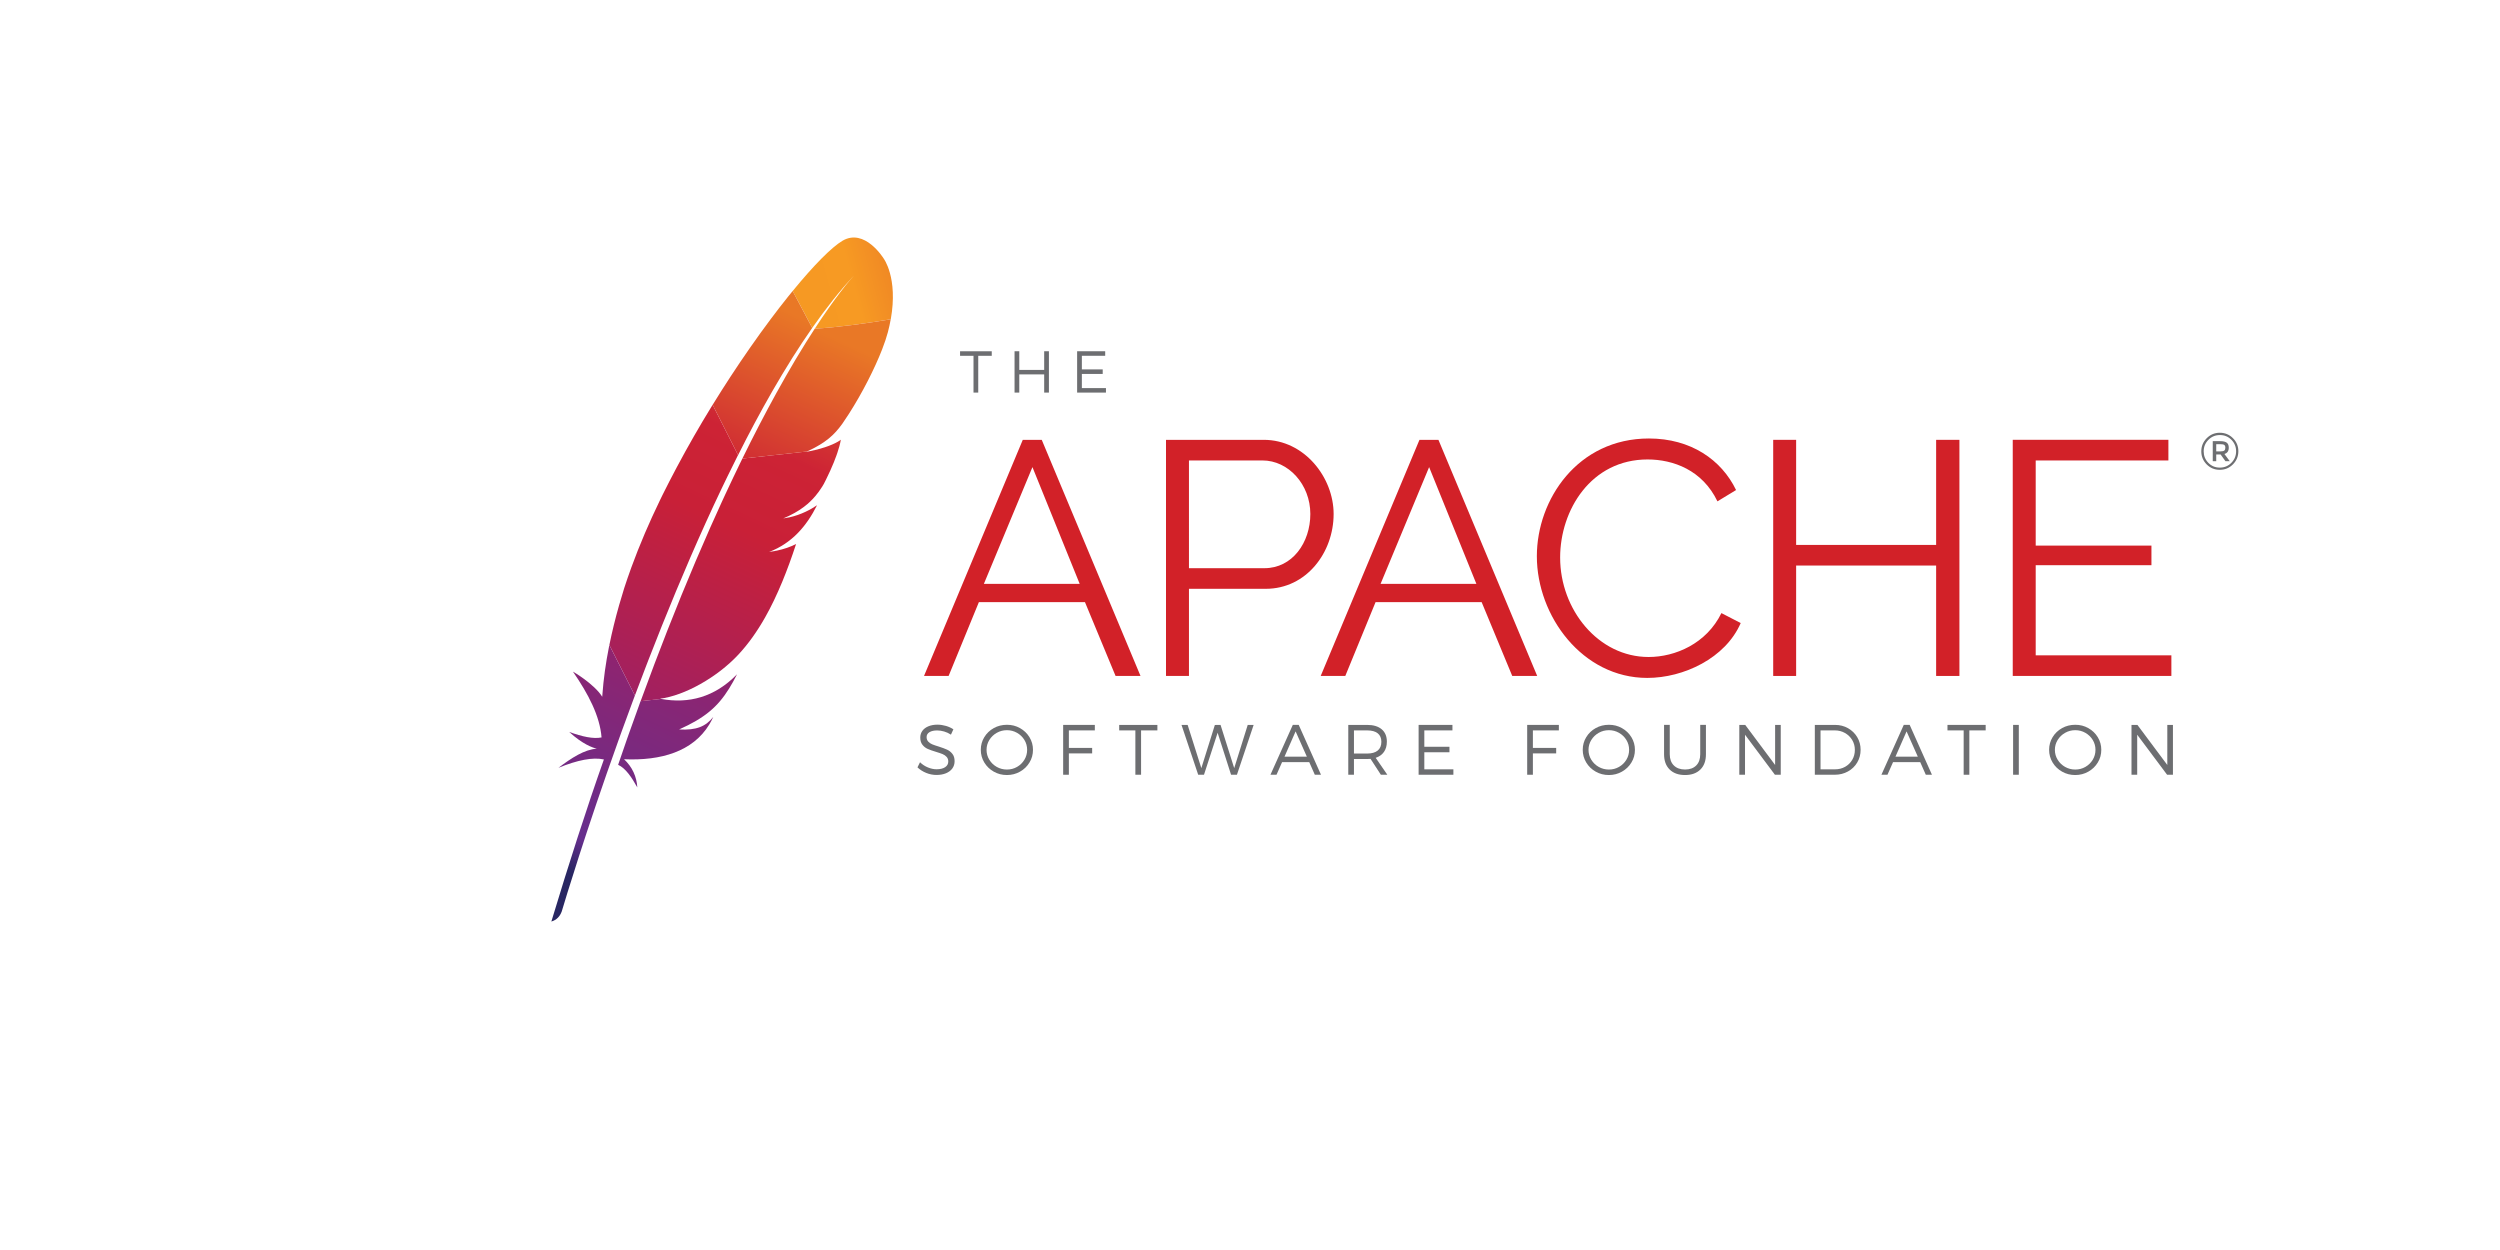 <?xml version="1.0" encoding="utf-8"?>
<!-- Generator: Adobe Illustrator 16.0.0, SVG Export Plug-In . SVG Version: 6.00 Build 0)  -->
<!DOCTYPE svg PUBLIC "-//W3C//DTD SVG 1.1//EN" "http://www.w3.org/Graphics/SVG/1.1/DTD/svg11.dtd">
<svg version="1.1" id="Layer_1" xmlns="http://www.w3.org/2000/svg" xmlns:xlink="http://www.w3.org/1999/xlink" x="0px" y="0px"
	 width="1024px" height="512px" viewBox="0 0 1024 512" enable-background="new 0 0 1024 512" xml:space="preserve">
<path fill="#6D6E71" d="M914.613,179.478c1.482,1.483,2.219,3.268,2.219,5.351c0,2.084-0.736,3.869-2.219,5.371
	c-1.484,1.493-3.277,2.239-5.391,2.239s-3.898-0.737-5.371-2.22c-1.465-1.483-2.201-3.267-2.201-5.352
	c0-2.084,0.736-3.868,2.221-5.371c1.484-1.493,3.266-2.24,5.371-2.24C911.336,177.258,913.129,177.995,914.613,179.478z
	 M913.973,189.57c1.289-1.318,1.938-2.889,1.938-4.722c0-1.832-0.639-3.393-1.918-4.702c-1.279-1.299-2.852-1.949-4.711-1.949
	c-1.863,0-3.434,0.65-4.723,1.958c-1.289,1.309-1.93,2.879-1.93,4.722c0,1.842,0.641,3.412,1.912,4.711
	c1.268,1.299,2.84,1.948,4.701,1.948S912.674,190.878,913.973,189.57z M912.906,183.385c0,1.358-0.592,2.211-1.783,2.56l2.182,2.957
	h-1.766l-1.967-2.743h-1.805v2.743h-1.426v-8.202h3.084c1.24,0,2.133,0.214,2.676,0.64
	C912.645,181.766,912.906,182.444,912.906,183.385z M911.072,184.539c0.293-0.232,0.428-0.63,0.428-1.164
	c0-0.533-0.145-0.911-0.436-1.125c-0.291-0.213-0.814-0.31-1.551-0.31h-1.746v2.957h1.697
	C910.25,184.888,910.793,184.771,911.072,184.539z"/>
<path fill="#6D6E71" d="M400.687,145.741v15.065h-1.939v-15.065h-5.507v-1.861h12.981v1.861H400.687z"/>
<path fill="#6D6E71" d="M427.696,160.806v-7.455h-10.199v7.455h-1.939v-16.937h1.939v7.649h10.199v-7.649h1.939v16.937H427.696z"/>
<path fill="#6D6E71" d="M443.13,145.741v5.564h8.541v1.861h-8.541v5.798h9.869v1.842h-11.808v-16.937h11.498v1.862h-9.559V145.741z"
	/>
<path fill="#D22128" d="M378.476,276.871l40.456-96.714h7.765l40.456,96.714h-10.218L444.4,246.633h-43.452l-12.399,30.238H378.476z
	 M422.887,191.325l-19.884,47.815h39.234L422.887,191.325z"/>
<path fill="#D22128" d="M477.594,276.871v-96.714h40.049c16.617,0,28.609,15.395,28.609,30.374
	c0,15.802-11.168,30.645-27.785,30.645h-31.468v35.686h-9.405V276.871z M486.999,232.731h30.916
	c11.439,0,18.799-10.489,18.799-22.201c0-12.128-8.986-21.93-19.613-21.93h-30.102L486.999,232.731L486.999,232.731z"/>
<path fill="#D22128" d="M540.959,276.871l40.455-96.714h7.768l40.455,96.714h-10.219l-12.535-30.238h-43.451l-12.4,30.238H540.959z
	 M585.369,191.325l-19.883,47.815h39.234L585.369,191.325z"/>
<path fill="#D22128" d="M675.406,179.604c17.158,0,29.693,8.716,35.686,21.115l-7.631,4.634
	c-6.127-12.807-18.119-17.16-28.607-17.16c-23.16,0-35.822,20.708-35.822,40.185c0,21.386,15.666,40.727,36.229,40.727
	c10.896,0,23.703-5.447,29.83-17.984l7.9,4.082c-6.262,14.435-23.432,22.472-38.273,22.472c-26.564,0-45.225-25.333-45.225-49.85
	C629.502,204.539,646.252,179.604,675.406,179.604z"/>
<path fill="#D22128" d="M802.58,180.157v96.714h-9.539v-45.226h-57.344v45.226h-9.395v-96.714h9.395v43.044h57.344v-43.044H802.58
	L802.58,180.157z"/>
<path fill="#D22128" d="M889.396,268.418v8.443h-64.975v-96.705h63.754v8.443h-54.35v34.872h47.406v8.037h-47.406v36.918h55.57
	V268.418z"/>
<path fill="#6D6E71" d="M387.502,297.346c1.144,0.34,2.151,0.805,3.005,1.377l-0.999,2.191c-0.873-0.582-1.804-1.008-2.802-1.299
	c-0.989-0.281-1.939-0.428-2.831-0.428c-1.318,0-2.375,0.234-3.16,0.709c-0.786,0.475-1.183,1.143-1.183,2.006
	c0,0.738,0.224,1.357,0.66,1.844c0.436,0.482,0.989,0.861,1.648,1.133s1.561,0.582,2.715,0.93c1.396,0.447,2.521,0.863,3.364,1.252
	c0.853,0.387,1.58,0.959,2.181,1.727c0.601,0.756,0.902,1.764,0.902,3.004c0,1.135-0.311,2.115-0.921,2.967
	c-0.61,0.844-1.483,1.502-2.598,1.969c-1.125,0.465-2.415,0.697-3.878,0.697c-1.463,0-2.879-0.281-4.256-0.844
	c-1.376-0.561-2.559-1.318-3.548-2.268l1.037-2.094c0.931,0.91,2.007,1.619,3.229,2.123c1.222,0.504,2.404,0.756,3.568,0.756
	c1.484,0,2.646-0.291,3.5-0.863c0.853-0.572,1.279-1.348,1.279-2.316c0-0.758-0.223-1.387-0.669-1.881
	c-0.446-0.494-0.998-0.873-1.657-1.154c-0.66-0.271-1.561-0.582-2.715-0.93c-1.376-0.408-2.491-0.805-3.354-1.184
	c-0.863-0.379-1.59-0.939-2.181-1.697c-0.591-0.746-0.892-1.734-0.892-2.967c0-1.057,0.291-1.977,0.872-2.771
	s1.416-1.416,2.482-1.852c1.076-0.438,2.307-0.66,3.703-0.66C385.194,296.832,386.348,297.008,387.502,297.346z"/>
<path fill="#6D6E71" d="M417.797,298.238c1.628,0.912,2.928,2.162,3.878,3.723c0.95,1.57,1.435,3.287,1.435,5.168
	c0,1.891-0.475,3.625-1.435,5.195c-0.95,1.58-2.25,2.822-3.878,3.742c-1.629,0.922-3.422,1.387-5.351,1.387
	c-1.968,0-3.762-0.455-5.4-1.387c-1.628-0.92-2.927-2.17-3.877-3.742c-0.95-1.58-1.435-3.305-1.435-5.195
	c0-1.893,0.475-3.617,1.435-5.188c0.95-1.57,2.249-2.811,3.877-3.713c1.628-0.912,3.432-1.357,5.4-1.357
	C414.375,296.861,416.159,297.316,417.797,298.238z M408.277,300.166c-1.27,0.719-2.288,1.697-3.044,2.92
	c-0.756,1.221-1.144,2.568-1.144,4.043c0,1.482,0.378,2.84,1.144,4.07c0.756,1.232,1.774,2.211,3.044,2.93
	c1.27,0.715,2.656,1.076,4.159,1.076c1.502,0,2.879-0.359,4.139-1.076c1.26-0.719,2.259-1.688,3.016-2.93
	c0.746-1.23,1.125-2.588,1.125-4.07c0-1.484-0.378-2.832-1.125-4.053c-0.747-1.223-1.755-2.191-3.016-2.91
	c-1.26-0.715-2.637-1.084-4.129-1.084C410.943,299.082,409.557,299.441,408.277,300.166z"/>
<path fill="#6D6E71" d="M437.807,299.17v7.174h9.54v2.248h-9.54v8.744h-2.336V296.92h12.972v2.25H437.807L437.807,299.17z"/>
<path fill="#6D6E71" d="M467.386,299.17v18.166h-2.337V299.17h-6.631v-2.25h15.647v2.25H467.386z"/>
<path fill="#6D6E71" d="M504.245,317.336l-5.506-17.197l-5.584,17.197h-2.376l-6.835-20.416h2.512l5.613,17.713l5.535-17.684
	l2.336-0.029l5.594,17.713l5.536-17.713h2.424l-6.845,20.416H504.245z"/>
<path fill="#6D6E71" d="M525.137,312.18l-2.277,5.156h-2.482l9.152-20.416h2.424l9.121,20.416h-2.529l-2.279-5.156H525.137z
	 M530.682,299.576l-4.547,10.354h9.152L530.682,299.576z"/>
<path fill="#6D6E71" d="M561.375,310.832c-0.58,0.039-1.037,0.057-1.365,0.057h-5.43v6.447h-2.326V296.92h7.756
	c2.539,0,4.518,0.602,5.932,1.793c1.406,1.193,2.115,2.889,2.115,5.07c0,1.668-0.398,3.074-1.184,4.199
	c-0.785,1.123-1.92,1.938-3.393,2.424l4.77,6.93h-2.646L561.375,310.832z M564.305,307.43c0.998-0.816,1.502-2.018,1.502-3.588
	c0-1.541-0.504-2.705-1.502-3.49c-1-0.785-2.434-1.182-4.295-1.182h-5.43v9.48h5.43C561.871,308.65,563.305,308.244,564.305,307.43z
	"/>
<path fill="#6D6E71" d="M583.402,299.17v6.707h10.295v2.25h-10.295v6.988h11.906v2.221h-14.244V296.92h13.855v2.25H583.402
	L583.402,299.17z"/>
<path fill="#6D6E71" d="M627.871,299.17v7.174h9.541v2.248h-9.541v8.744h-2.336V296.92h12.973v2.25H627.871L627.871,299.17z"/>
<path fill="#6D6E71" d="M664.354,298.238c1.629,0.912,2.928,2.162,3.877,3.723c0.951,1.57,1.436,3.287,1.436,5.168
	c0,1.891-0.475,3.625-1.436,5.195c-0.949,1.58-2.248,2.822-3.877,3.742c-1.629,0.922-3.422,1.387-5.352,1.387
	c-1.969,0-3.762-0.455-5.4-1.387c-1.629-0.92-2.928-2.17-3.877-3.742c-0.951-1.58-1.436-3.305-1.436-5.195
	c0-1.893,0.475-3.617,1.436-5.188c0.949-1.57,2.248-2.811,3.877-3.713c1.629-0.912,3.432-1.357,5.4-1.357
	C660.941,296.861,662.725,297.316,664.354,298.238z M654.844,300.166c-1.271,0.719-2.289,1.697-3.045,2.92
	c-0.756,1.221-1.145,2.568-1.145,4.043c0,1.482,0.379,2.84,1.145,4.07c0.756,1.232,1.773,2.211,3.045,2.93
	c1.27,0.715,2.654,1.076,4.158,1.076c1.502,0,2.879-0.359,4.139-1.076c1.262-0.719,2.26-1.688,3.016-2.93
	c0.746-1.23,1.125-2.588,1.125-4.07c0-1.484-0.379-2.832-1.125-4.053c-0.746-1.223-1.754-2.191-3.016-2.91
	c-1.26-0.715-2.637-1.084-4.129-1.084C657.498,299.082,656.113,299.441,654.844,300.166z"/>
<path fill="#6D6E71" d="M696.482,315.193c-1.523,1.504-3.617,2.26-6.283,2.26c-2.686,0-4.789-0.756-6.311-2.26
	c-1.521-1.502-2.289-3.586-2.289-6.262V296.91h2.336v12.021c0,1.967,0.562,3.5,1.678,4.605c1.125,1.104,2.646,1.656,4.586,1.656
	c1.947,0,3.471-0.551,4.566-1.646c1.105-1.096,1.648-2.637,1.648-4.625V296.9h2.336v12.021
	C698.76,311.607,698.004,313.691,696.482,315.193z"/>
<path fill="#6D6E71" d="M727,317.336l-12.244-16.393v16.393h-2.336V296.92h2.424l12.244,16.412V296.92h2.307v20.416H727z"/>
<path fill="#6D6E71" d="M756.947,298.268c1.59,0.902,2.85,2.123,3.771,3.674c0.932,1.551,1.387,3.287,1.387,5.188
	s-0.467,3.645-1.387,5.195c-0.922,1.562-2.191,2.783-3.811,3.674c-1.609,0.893-3.412,1.338-5.381,1.338h-8.172V296.92h8.26
	C753.582,296.92,755.357,297.365,756.947,298.268z M745.691,315.115h5.953c1.502,0,2.869-0.338,4.102-1.025
	c1.23-0.689,2.209-1.639,2.928-2.861c0.717-1.211,1.074-2.568,1.074-4.07c0-1.504-0.367-2.852-1.096-4.062
	c-0.727-1.213-1.715-2.162-2.965-2.869c-1.242-0.699-2.617-1.057-4.131-1.057h-5.865V315.115z"/>
<path fill="#6D6E71" d="M775.387,312.18l-2.279,5.156h-2.48l9.152-20.416h2.424l9.121,20.416h-2.52l-2.279-5.156H775.387z
	 M780.932,299.576l-4.547,10.354h9.152L780.932,299.576z"/>
<path fill="#6D6E71" d="M806.643,299.17v18.166h-2.328V299.17h-6.629v-2.25h15.646v2.25H806.643z"/>
<path fill="#6D6E71" d="M824.568,317.336V296.92h2.336v20.416H824.568z"/>
<path fill="#6D6E71" d="M855.377,298.238c1.629,0.912,2.93,2.162,3.879,3.723c0.949,1.57,1.434,3.287,1.434,5.168
	c0,1.891-0.475,3.625-1.434,5.195c-0.949,1.58-2.25,2.822-3.879,3.742c-1.629,0.922-3.422,1.387-5.352,1.387
	c-1.967,0-3.762-0.455-5.398-1.387c-1.629-0.92-2.928-2.17-3.879-3.742c-0.951-1.58-1.434-3.305-1.434-5.195
	c0-1.893,0.475-3.617,1.434-5.188c0.951-1.57,2.25-2.811,3.879-3.713c1.627-0.912,3.432-1.357,5.398-1.357
	C851.965,296.861,853.748,297.316,855.377,298.238z M845.867,300.166c-1.27,0.719-2.287,1.697-3.045,2.92
	c-0.756,1.221-1.143,2.568-1.143,4.043c0,1.482,0.377,2.84,1.143,4.07c0.758,1.232,1.775,2.211,3.045,2.93
	c1.27,0.715,2.656,1.076,4.158,1.076c1.504,0,2.881-0.359,4.141-1.076c1.26-0.719,2.258-1.688,3.016-2.93
	c0.746-1.23,1.125-2.588,1.125-4.07c0-1.484-0.379-2.832-1.125-4.053c-0.748-1.223-1.756-2.191-3.016-2.91
	c-1.26-0.715-2.637-1.084-4.131-1.084C848.523,299.082,847.146,299.441,845.867,300.166z"/>
<path fill="#6D6E71" d="M887.643,317.336l-12.246-16.393v16.393h-2.336V296.92h2.424l12.244,16.412V296.92h2.307v20.416H887.643z"/>
<linearGradient id="SVGID_1_" gradientUnits="userSpaceOnUse" x1="-4767.674" y1="2089.073" x2="-4492.216" y2="1766.973" gradientTransform="matrix(0.061 -0.13 -0.13 -0.061 892.934 -372.892)">
	<stop  offset="0" style="stop-color:#F69923"/>
	<stop  offset="0.312" style="stop-color:#F79A23"/>
	<stop  offset="0.838" style="stop-color:#E97826"/>
</linearGradient>
<path fill="url(#SVGID_1_)" d="M345.087,98.615c-4.392,2.598-11.692,9.937-20.407,20.582l8.008,15.114
	c5.623-8.037,11.333-15.27,17.091-21.445c0.446-0.495,0.679-0.727,0.679-0.727c-0.223,0.242-0.446,0.485-0.679,0.727
	c-1.861,2.055-7.513,8.647-16.044,21.755c8.211-0.407,20.833-2.094,31.129-3.849c3.064-17.16-3.005-25.013-3.005-25.013
	S354.132,93.273,345.087,98.615z"/>
<path fill="none" d="M331.524,184.839c0.059-0.01,0.117-0.02,0.175-0.029l-1.153,0.126c-0.068,0.029-0.136,0.068-0.204,0.097
	C330.739,184.965,331.137,184.897,331.524,184.839z"/>
<path fill="none" d="M323.352,211.907c-0.649,0.145-1.328,0.261-2.007,0.358C322.033,212.168,322.702,212.052,323.352,211.907z"/>
<path fill="none" d="M267.801,272.645c0.087-0.223,0.175-0.455,0.252-0.68c1.765-4.652,3.51-9.18,5.235-13.58
	c1.939-4.946,3.859-9.735,5.749-14.378c1.997-4.887,3.965-9.617,5.905-14.184c2.036-4.789,4.042-9.404,6.01-13.845
	c1.6-3.615,3.18-7.115,4.741-10.499c0.524-1.135,1.038-2.25,1.551-3.355c1.018-2.2,2.036-4.343,3.035-6.446
	c0.921-1.939,1.842-3.839,2.744-5.701c0.3-0.62,0.601-1.241,0.901-1.852c0.049-0.097,0.097-0.194,0.146-0.3l-0.989,0.106
	l-0.776-1.542c-0.077,0.155-0.155,0.301-0.232,0.446c-1.406,2.793-2.802,5.613-4.178,8.454c-0.795,1.639-1.59,3.296-2.385,4.944
	c-2.191,4.595-4.343,9.229-6.457,13.893c-2.142,4.711-4.236,9.453-6.292,14.203c-2.017,4.664-4.004,9.326-5.933,13.98
	c-1.939,4.653-3.83,9.277-5.672,13.881c-1.929,4.799-3.8,9.568-5.623,14.271c-0.407,1.057-0.824,2.123-1.231,3.18
	c-1.454,3.801-2.879,7.543-4.266,11.246l1.232,2.434l1.105-0.117c0.039-0.105,0.078-0.223,0.126-0.33
	C264.292,282.01,266.056,277.26,267.801,272.645z"/>
<path fill="none" d="M320.841,212.343L320.841,212.343c0.01,0,0.01,0,0.01-0.01C320.851,212.343,320.851,212.343,320.841,212.343z"
	/>
<path fill="#BE202E" d="M318.185,225.547c-1.028,0.184-2.075,0.368-3.151,0.553c-0.01,0-0.01,0.009-0.02,0.009
	c0.543-0.077,1.085-0.164,1.609-0.251C317.157,225.76,317.67,225.655,318.185,225.547z"/>
<path opacity="0.35" fill="#BE202E" enable-background="new    " d="M318.185,225.547c-1.028,0.184-2.075,0.368-3.151,0.553
	c-0.01,0-0.01,0.009-0.02,0.009c0.543-0.077,1.085-0.164,1.609-0.251C317.157,225.76,317.67,225.655,318.185,225.547z"/>
<path fill="#BE202E" d="M320.87,212.333C320.86,212.333,320.86,212.333,320.87,212.333c-0.009,0.01-0.019,0.01-0.019,0.01
	c0.174-0.02,0.339-0.049,0.504-0.078c0.678-0.097,1.348-0.213,2.007-0.358C322.537,212.052,321.713,212.188,320.87,212.333
	L320.87,212.333L320.87,212.333z"/>
<path opacity="0.35" fill="#BE202E" enable-background="new    " d="M320.87,212.333C320.86,212.333,320.86,212.333,320.87,212.333
	c-0.009,0.01-0.019,0.01-0.019,0.01c0.174-0.02,0.339-0.049,0.504-0.078c0.678-0.097,1.348-0.213,2.007-0.358
	C322.537,212.052,321.713,212.188,320.87,212.333L320.87,212.333L320.87,212.333z"/>
<linearGradient id="SVGID_2_" gradientUnits="userSpaceOnUse" x1="-6806.354" y1="2124.668" x2="-4841.097" y2="2124.668" gradientTransform="matrix(0.061 -0.13 -0.13 -0.061 892.934 -372.892)">
	<stop  offset="0.323" style="stop-color:#9E2064"/>
	<stop  offset="0.63" style="stop-color:#C92037"/>
	<stop  offset="0.751" style="stop-color:#CD2335"/>
	<stop  offset="1" style="stop-color:#E97826"/>
</linearGradient>
<path fill="url(#SVGID_2_)" d="M309.071,173.361c2.434-4.547,4.896-8.997,7.388-13.321c2.588-4.498,5.206-8.851,7.843-13.059
	c0.155-0.252,0.31-0.504,0.465-0.747c2.618-4.14,5.255-8.114,7.911-11.915l-8.008-15.124c-0.601,0.737-1.212,1.483-1.823,2.249
	c-2.307,2.879-4.711,5.972-7.164,9.259c-2.773,3.704-5.623,7.649-8.512,11.798c-2.676,3.829-5.381,7.843-8.095,11.992
	c-2.307,3.539-4.625,7.174-6.922,10.907c-0.087,0.136-0.174,0.281-0.252,0.417l10.422,20.582
	C304.535,181.979,306.793,177.626,309.071,173.361z"/>
<linearGradient id="SVGID_3_" gradientUnits="userSpaceOnUse" x1="-6569.115" y1="1927.75" x2="-5398.007" y2="1927.75" gradientTransform="matrix(0.061 -0.13 -0.13 -0.061 892.934 -372.892)">
	<stop  offset="0" style="stop-color:#282662"/>
	<stop  offset="0.096" style="stop-color:#662E8D"/>
	<stop  offset="0.788" style="stop-color:#9F2064"/>
	<stop  offset="0.949" style="stop-color:#CD2032"/>
</linearGradient>
<path fill="url(#SVGID_3_)" d="M261.606,289.34c-1.376,3.789-2.763,7.648-4.159,11.594c-0.019,0.059-0.039,0.115-0.058,0.174
	c-0.194,0.553-0.397,1.115-0.591,1.668c-0.94,2.656-1.745,5.051-3.616,10.49c3.073,1.406,5.536,5.09,7.862,9.268
	c-0.252-4.334-2.035-8.395-5.448-11.547c15.133,0.68,28.172-3.141,34.91-14.213c0.601-0.988,1.154-2.025,1.648-3.121
	c-3.063,3.889-6.864,5.535-14.009,5.139c-0.019,0.01-0.029,0.01-0.048,0.02c0.02-0.01,0.029-0.01,0.048-0.02
	c10.529-4.713,15.812-9.24,20.476-16.732c1.105-1.775,2.181-3.723,3.276-5.877c-9.2,9.453-19.874,12.148-31.11,10.104l-8.424,0.92
	C262.129,287.914,261.868,288.621,261.606,289.34z"/>
<linearGradient id="SVGID_4_" gradientUnits="userSpaceOnUse" x1="-6695.969" y1="2143.011" x2="-4730.717" y2="2143.011" gradientTransform="matrix(0.061 -0.13 -0.13 -0.061 892.934 -372.892)">
	<stop  offset="0.323" style="stop-color:#9E2064"/>
	<stop  offset="0.63" style="stop-color:#C92037"/>
	<stop  offset="0.751" style="stop-color:#CD2335"/>
	<stop  offset="1" style="stop-color:#E97826"/>
</linearGradient>
<path fill="url(#SVGID_4_)" d="M265.542,270.463c1.822-4.703,3.694-9.473,5.623-14.271c1.842-4.594,3.732-9.228,5.671-13.881
	c1.939-4.654,3.917-9.316,5.933-13.98c2.055-4.75,4.159-9.481,6.292-14.203c2.113-4.664,4.266-9.298,6.457-13.892
	c0.786-1.658,1.58-3.306,2.385-4.945c1.377-2.841,2.773-5.661,4.179-8.454c0.077-0.155,0.155-0.3,0.232-0.445l-10.422-20.582
	c-0.174,0.281-0.339,0.562-0.514,0.833c-2.433,3.965-4.848,8.018-7.213,12.157c-2.395,4.179-4.75,8.444-7.048,12.768
	c-1.939,3.645-3.839,7.329-5.681,11.042c-0.368,0.756-0.736,1.502-1.096,2.249c-2.269,4.673-4.324,9.191-6.176,13.524
	c-2.103,4.916-3.945,9.617-5.574,14.068c-1.067,2.928-2.036,5.758-2.918,8.473c-0.728,2.326-1.425,4.644-2.084,6.961
	c-1.551,5.457-2.898,10.897-3.994,16.315l10.46,20.689c1.387-3.693,2.802-7.445,4.266-11.246
	C264.718,272.586,265.135,271.529,265.542,270.463z"/>
<linearGradient id="SVGID_5_" gradientUnits="userSpaceOnUse" x1="-6552.64" y1="2116.406" x2="-5519.86" y2="2116.406" gradientTransform="matrix(0.061 -0.13 -0.13 -0.061 892.934 -372.892)">
	<stop  offset="0" style="stop-color:#282662"/>
	<stop  offset="0.096" style="stop-color:#662E8D"/>
	<stop  offset="0.788" style="stop-color:#9F2064"/>
	<stop  offset="0.949" style="stop-color:#CD2032"/>
</linearGradient>
<path fill="url(#SVGID_5_)" d="M249.439,264.947c-1.318,6.611-2.249,13.203-2.714,19.756c-0.02,0.234-0.039,0.457-0.049,0.689
	c-3.267-5.234-12.021-10.354-12.002-10.297c6.263,9.086,11.023,18.102,11.721,26.953c-3.354,0.688-7.95-0.311-13.262-2.258
	c5.536,5.088,9.694,6.494,11.313,6.871c-5.09,0.32-10.383,3.811-15.715,7.834c7.804-3.18,14.105-4.439,18.623-3.422
	c-7.165,20.262-14.338,42.637-21.522,66.389c2.201-0.65,3.509-2.123,4.256-4.129c1.28-4.305,9.772-32.537,23.073-69.627
	c0.378-1.059,0.756-2.115,1.144-3.191c0.107-0.289,0.213-0.592,0.32-0.893c1.406-3.887,2.859-7.861,4.372-11.914
	c0.339-0.92,0.688-1.842,1.037-2.771c0.01-0.02,0.01-0.039,0.02-0.059l-10.46-20.668
	C249.546,264.463,249.487,264.705,249.439,264.947z"/>
<linearGradient id="SVGID_6_" gradientUnits="userSpaceOnUse" x1="-6695.962" y1="1939.633" x2="-4730.722" y2="1939.633" gradientTransform="matrix(0.061 -0.13 -0.13 -0.061 892.934 -372.892)">
	<stop  offset="0.323" style="stop-color:#9E2064"/>
	<stop  offset="0.63" style="stop-color:#C92037"/>
	<stop  offset="0.751" style="stop-color:#CD2335"/>
	<stop  offset="1" style="stop-color:#E97826"/>
</linearGradient>
<path fill="url(#SVGID_6_)" d="M303.934,188.125c-0.301,0.611-0.602,1.232-0.902,1.852c-0.901,1.861-1.822,3.761-2.743,5.701
	c-0.999,2.103-2.007,4.256-3.035,6.446c-0.514,1.105-1.027,2.22-1.551,3.355c-1.561,3.393-3.141,6.893-4.74,10.499
	c-1.968,4.44-3.975,9.056-6.011,13.845c-1.939,4.566-3.907,9.297-5.904,14.184c-1.891,4.644-3.81,9.433-5.749,14.378
	c-1.726,4.4-3.48,8.928-5.235,13.58c-0.087,0.225-0.174,0.457-0.252,0.68c-1.745,4.615-3.51,9.365-5.293,14.23
	c-0.039,0.107-0.078,0.225-0.126,0.33l8.425-0.92c-0.166-0.029-0.34-0.049-0.504-0.088c10.073-1.26,23.471-8.783,32.128-18.08
	c3.984-4.285,7.61-9.336,10.955-15.25c2.492-4.4,4.828-9.287,7.058-14.688c1.949-4.721,3.82-9.83,5.624-15.375
	c-2.317,1.221-4.964,2.113-7.892,2.733c-0.514,0.106-1.038,0.213-1.561,0.301c-0.533,0.097-1.066,0.174-1.609,0.252l0,0l0,0
	c0.009,0,0.009-0.01,0.02-0.01c9.394-3.616,15.317-10.587,19.622-19.138c-2.472,1.688-6.486,3.888-11.304,4.955
	c-0.649,0.145-1.328,0.262-2.007,0.358c-0.165,0.029-0.339,0.059-0.504,0.078l0,0l0,0c0.01,0,0.01,0,0.01-0.01h0.01l0,0
	c3.257-1.367,6.01-2.889,8.395-4.693c0.514-0.387,1.008-0.784,1.483-1.192c0.727-0.63,1.425-1.29,2.084-1.987
	c0.427-0.446,0.834-0.901,1.231-1.376c0.93-1.115,1.813-2.318,2.627-3.617c0.252-0.398,0.495-0.805,0.737-1.222
	c0.311-0.601,0.611-1.192,0.902-1.774c1.309-2.637,2.365-4.993,3.199-7.058c0.417-1.028,0.785-1.987,1.095-2.879
	c0.126-0.358,0.243-0.698,0.359-1.027c0.329-0.989,0.601-1.871,0.814-2.647c0.32-1.164,0.514-2.084,0.621-2.753l0,0l0,0
	c-0.32,0.252-0.688,0.504-1.096,0.746c-2.841,1.697-7.708,3.238-11.624,3.956l7.736-0.853l-7.736,0.853
	c-0.058,0.01-0.116,0.02-0.174,0.029c-0.388,0.068-0.785,0.126-1.183,0.194c0.068-0.029,0.136-0.068,0.204-0.097l-26.466,2.899
	C304.03,187.932,303.981,188.029,303.934,188.125z"/>
<linearGradient id="SVGID_7_" gradientUnits="userSpaceOnUse" x1="-6817.877" y1="1949.777" x2="-4852.633" y2="1949.777" gradientTransform="matrix(0.061 -0.13 -0.13 -0.061 892.934 -372.892)">
	<stop  offset="0.323" style="stop-color:#9E2064"/>
	<stop  offset="0.63" style="stop-color:#C92037"/>
	<stop  offset="0.751" style="stop-color:#CD2335"/>
	<stop  offset="1" style="stop-color:#E97826"/>
</linearGradient>
<path fill="url(#SVGID_7_)" d="M333.725,134.621c-2.355,3.616-4.925,7.717-7.697,12.361c-0.146,0.242-0.291,0.495-0.437,0.737
	c-2.385,4.023-4.924,8.444-7.591,13.282c-2.307,4.178-4.702,8.657-7.203,13.476c-2.171,4.197-4.421,8.647-6.728,13.359l26.466-2.899
	c7.707-3.548,11.159-6.757,14.503-11.401c0.892-1.28,1.784-2.617,2.666-4.004c2.715-4.246,5.39-8.919,7.766-13.563
	c2.298-4.489,4.333-8.938,5.885-12.942c0.989-2.55,1.784-4.925,2.336-7.009c0.484-1.842,0.863-3.578,1.154-5.245
	C354.568,132.526,341.937,134.213,333.725,134.621z"/>
<path fill="#BE202E" d="M316.624,225.848c-0.533,0.097-1.066,0.174-1.609,0.252l0,0C315.557,226.032,316.09,225.945,316.624,225.848
	z"/>
<path opacity="0.35" fill="#BE202E" enable-background="new    " d="M316.624,225.848c-0.533,0.097-1.066,0.174-1.609,0.252l0,0
	C315.557,226.032,316.09,225.945,316.624,225.848z"/>
<linearGradient id="SVGID_8_" gradientUnits="userSpaceOnUse" x1="-6696.077" y1="1879.125" x2="-4730.656" y2="1879.125" gradientTransform="matrix(0.061 -0.13 -0.13 -0.061 892.934 -372.892)">
	<stop  offset="0.323" style="stop-color:#9E2064"/>
	<stop  offset="0.63" style="stop-color:#C92037"/>
	<stop  offset="0.751" style="stop-color:#CD2335"/>
	<stop  offset="1" style="stop-color:#E97826"/>
</linearGradient>
<path fill="url(#SVGID_8_)" d="M316.624,225.848c-0.533,0.097-1.066,0.174-1.609,0.252l0,0
	C315.557,226.032,316.09,225.945,316.624,225.848z"/>
<path fill="#BE202E" d="M320.841,212.343c0.174-0.02,0.339-0.049,0.504-0.078C321.18,212.294,321.015,212.324,320.841,212.343
	L320.841,212.343z"/>
<path opacity="0.35" fill="#BE202E" enable-background="new    " d="M320.841,212.343c0.174-0.02,0.339-0.049,0.504-0.078
	C321.18,212.294,321.015,212.324,320.841,212.343L320.841,212.343z"/>
<linearGradient id="SVGID_9_" gradientUnits="userSpaceOnUse" x1="-6697.035" y1="1886.066" x2="-4730.198" y2="1886.066" gradientTransform="matrix(0.061 -0.13 -0.13 -0.061 892.934 -372.892)">
	<stop  offset="0.323" style="stop-color:#9E2064"/>
	<stop  offset="0.63" style="stop-color:#C92037"/>
	<stop  offset="0.751" style="stop-color:#CD2335"/>
	<stop  offset="1" style="stop-color:#E97826"/>
</linearGradient>
<path fill="url(#SVGID_9_)" d="M320.841,212.343c0.174-0.02,0.339-0.049,0.504-0.078
	C321.18,212.294,321.015,212.324,320.841,212.343L320.841,212.343z"/>
<path fill="#BE202E" d="M320.86,212.333L320.86,212.333L320.86,212.333L320.86,212.333L320.86,212.333L320.86,212.333z"/>
<path opacity="0.35" fill="#BE202E" enable-background="new    " d="M320.86,212.333L320.86,212.333L320.86,212.333L320.86,212.333
	L320.86,212.333L320.86,212.333z"/>
<linearGradient id="SVGID_10_" gradientUnits="userSpaceOnUse" x1="-5374.73" y1="1887.445" x2="-5374.73" y2="1887.445" gradientTransform="matrix(0.061 -0.13 -0.13 -0.061 892.934 -372.892)">
	<stop  offset="0.323" style="stop-color:#9E2064"/>
	<stop  offset="0.63" style="stop-color:#C92037"/>
	<stop  offset="0.751" style="stop-color:#CD2335"/>
	<stop  offset="1" style="stop-color:#E97826"/>
</linearGradient>
<path fill="url(#SVGID_10_)" d="M320.86,212.333L320.86,212.333L320.86,212.333L320.86,212.333L320.86,212.333L320.86,212.333z"/>
</svg>
